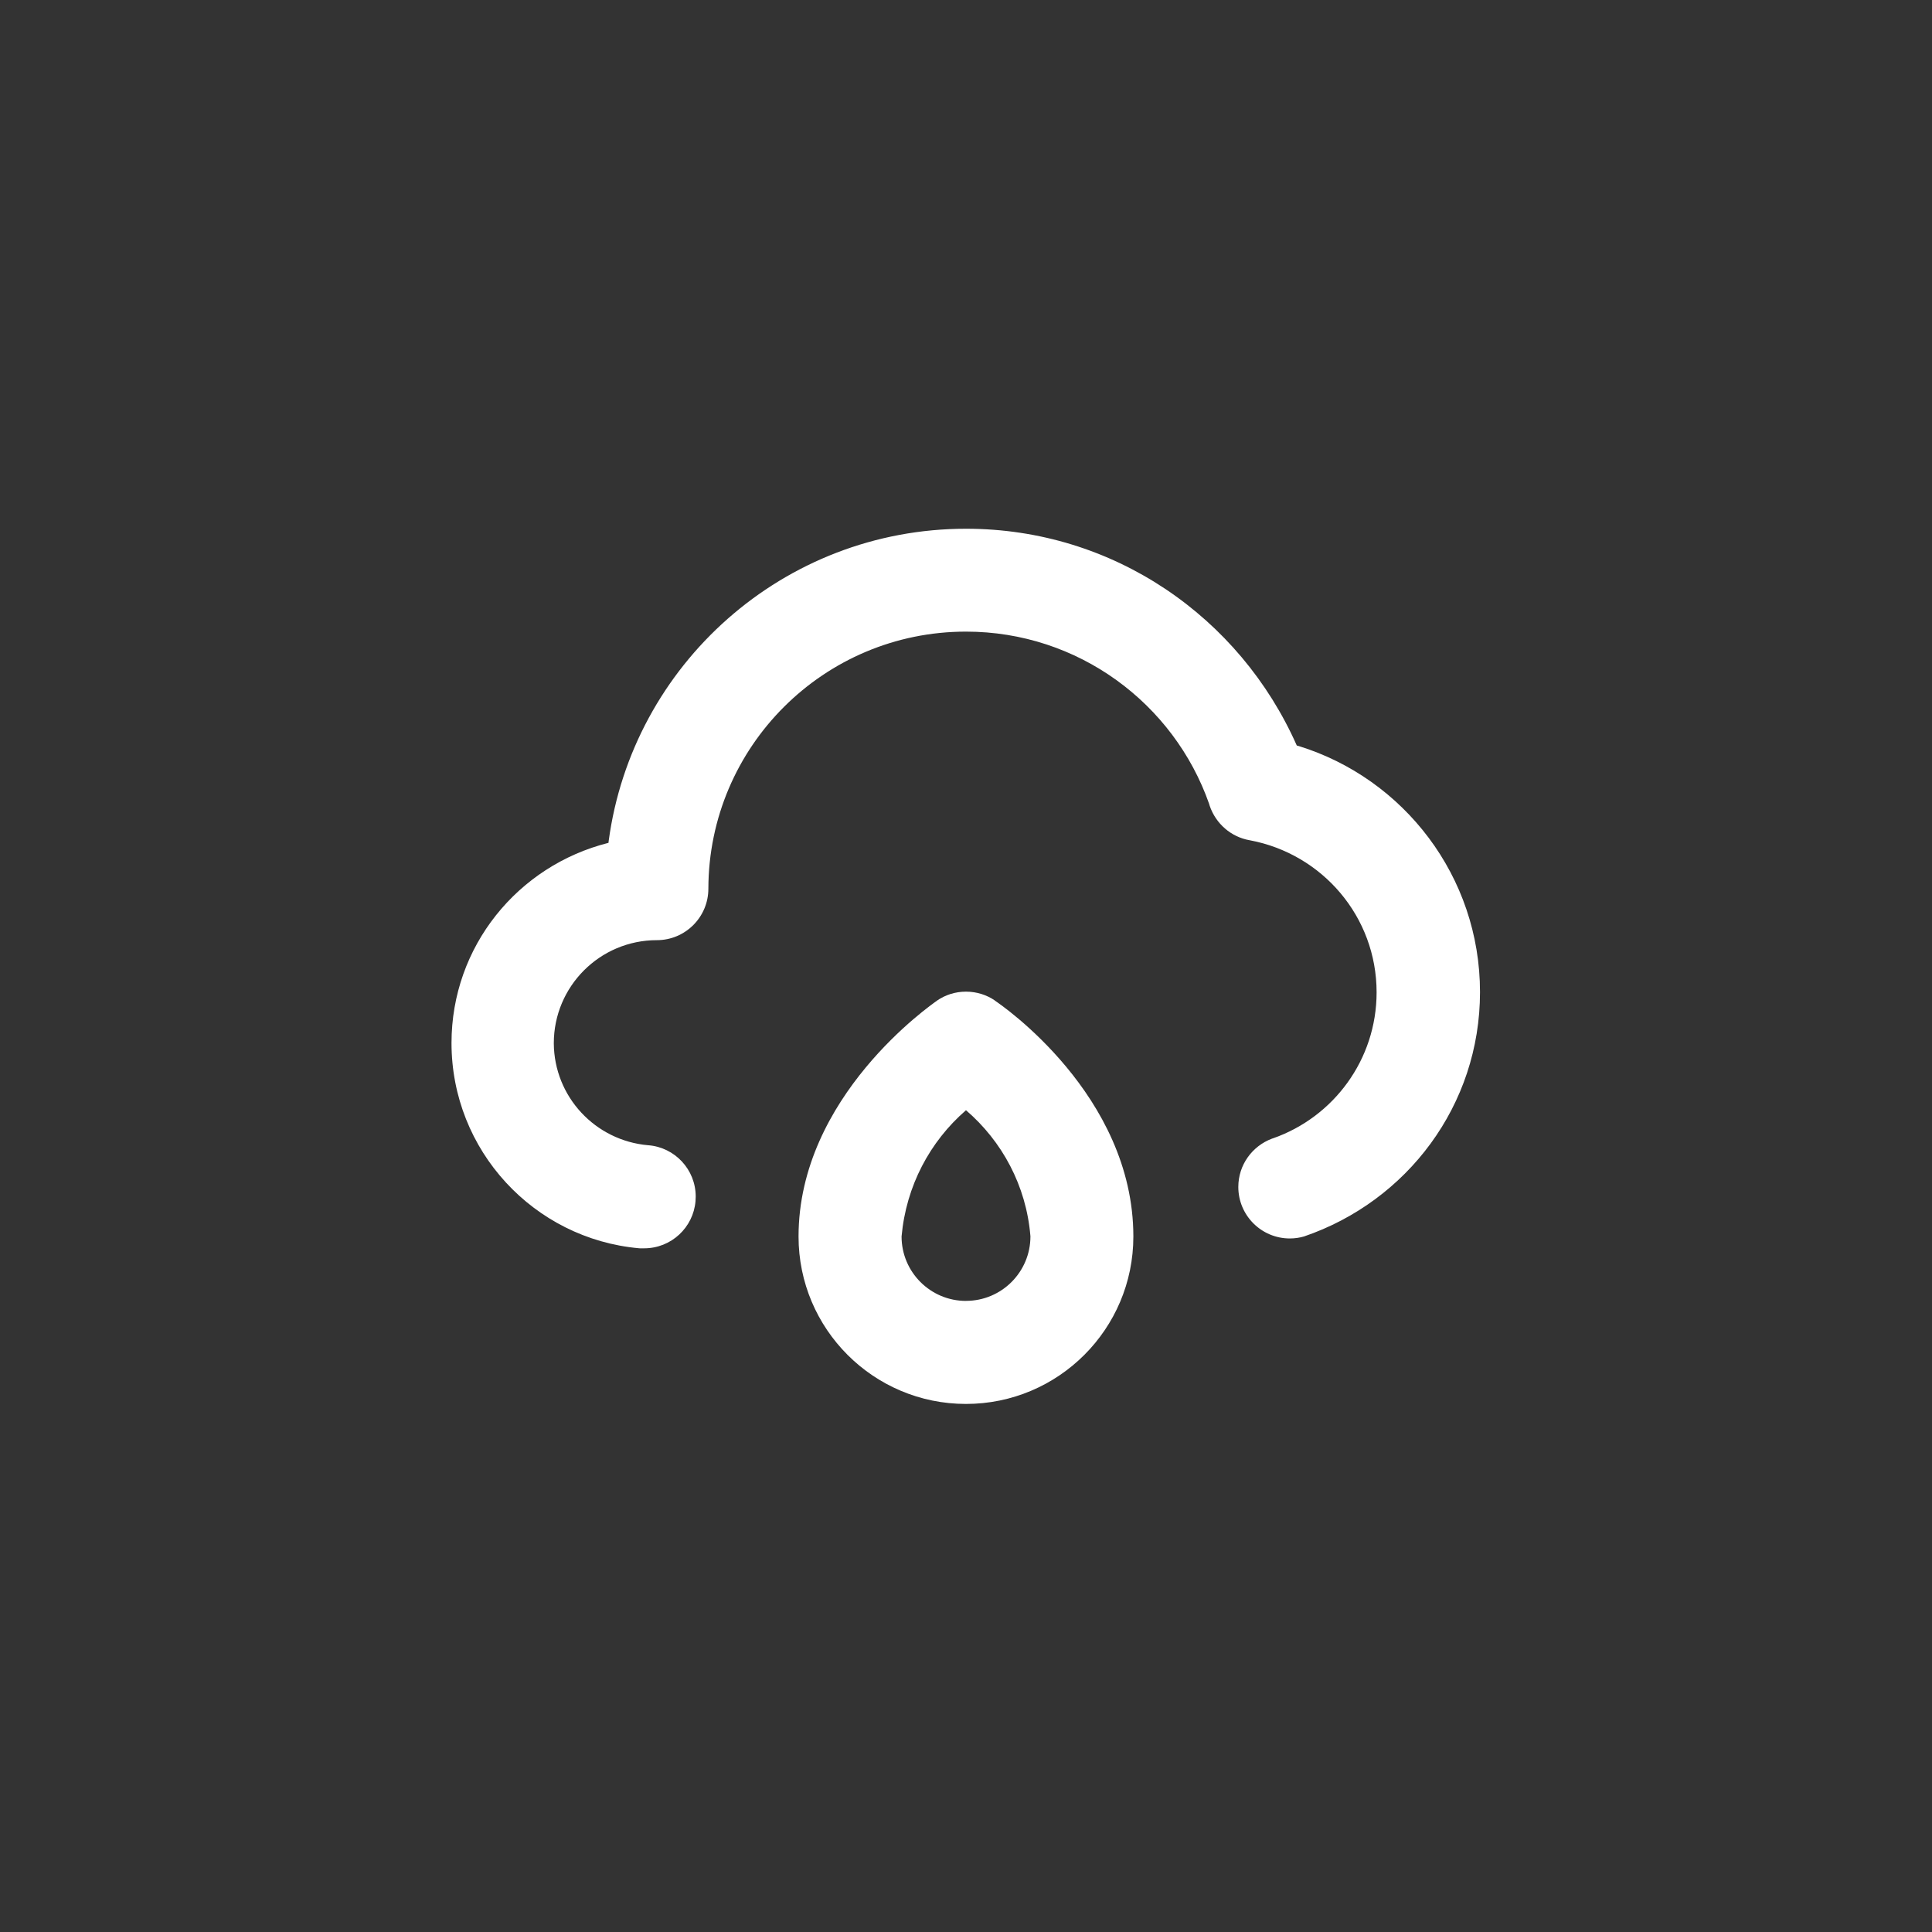 <!-- Generated by IcoMoon.io -->
<svg version="1.1" xmlns="http://www.w3.org/2000/svg" width="40" height="40" viewBox="0 0 40 40">
<rect x="0" y="0" width="40" height="40" fill="#333333" stroke="none"/>
<title>ul-cloud-rain</title>
<path fill="#fff" d="M20.598 20.714c-0.167-0.114-0.374-0.183-0.598-0.183s-0.43 0.068-0.601 0.186l0.004-0.002c-0.118 0.086-2.87 1.984-2.87 4.886 0 1.914 1.552 3.466 3.466 3.466s3.466-1.552 3.466-3.466v0c0-2.934-2.752-4.81-2.87-4.886zM20 26.934c-0.736 0-1.334-0.597-1.334-1.334v0c0.094-1.049 0.589-1.966 1.329-2.61l0.005-0.004c0.749 0.644 1.246 1.563 1.333 2.599l0.001 0.014c0 0.736-0.597 1.334-1.334 1.334v0zM26.848 15.434c-1.18-2.663-3.8-4.487-6.846-4.487-3.784 0-6.91 2.815-7.4 6.465l-0.004 0.038c-1.88 0.473-3.25 2.148-3.25 4.144 0 2.227 1.707 4.056 3.884 4.25l0.016 0.001h0.086c0.001 0 0.002 0 0.003 0 0.559 0 1.018-0.43 1.063-0.978v-0.004c0.002-0.026 0.004-0.058 0.004-0.089 0-0.56-0.432-1.020-0.982-1.063h-0.004c-1.093-0.096-1.945-1.003-1.952-2.111v-0.001c0-1.178 0.955-2.134 2.134-2.134v0c0.589 0 1.066-0.478 1.066-1.066v0c0.006-2.941 2.392-5.322 5.334-5.322 2.326 0 4.305 1.49 5.034 3.567l0.011 0.038c0.126 0.37 0.44 0.646 0.826 0.714l0.006 0.001c1.502 0.282 2.624 1.584 2.624 3.148 0 1.397-0.895 2.585-2.143 3.022l-0.022 0.007c-0.411 0.154-0.698 0.544-0.698 1.001 0 0.589 0.478 1.066 1.066 1.066 0.104 0 0.205-0.015 0.3-0.043l-0.007 0.002c2.136-0.729 3.645-2.718 3.645-5.059 0-2.397-1.581-4.424-3.756-5.096l-0.038-0.010z"></path>
</svg>
